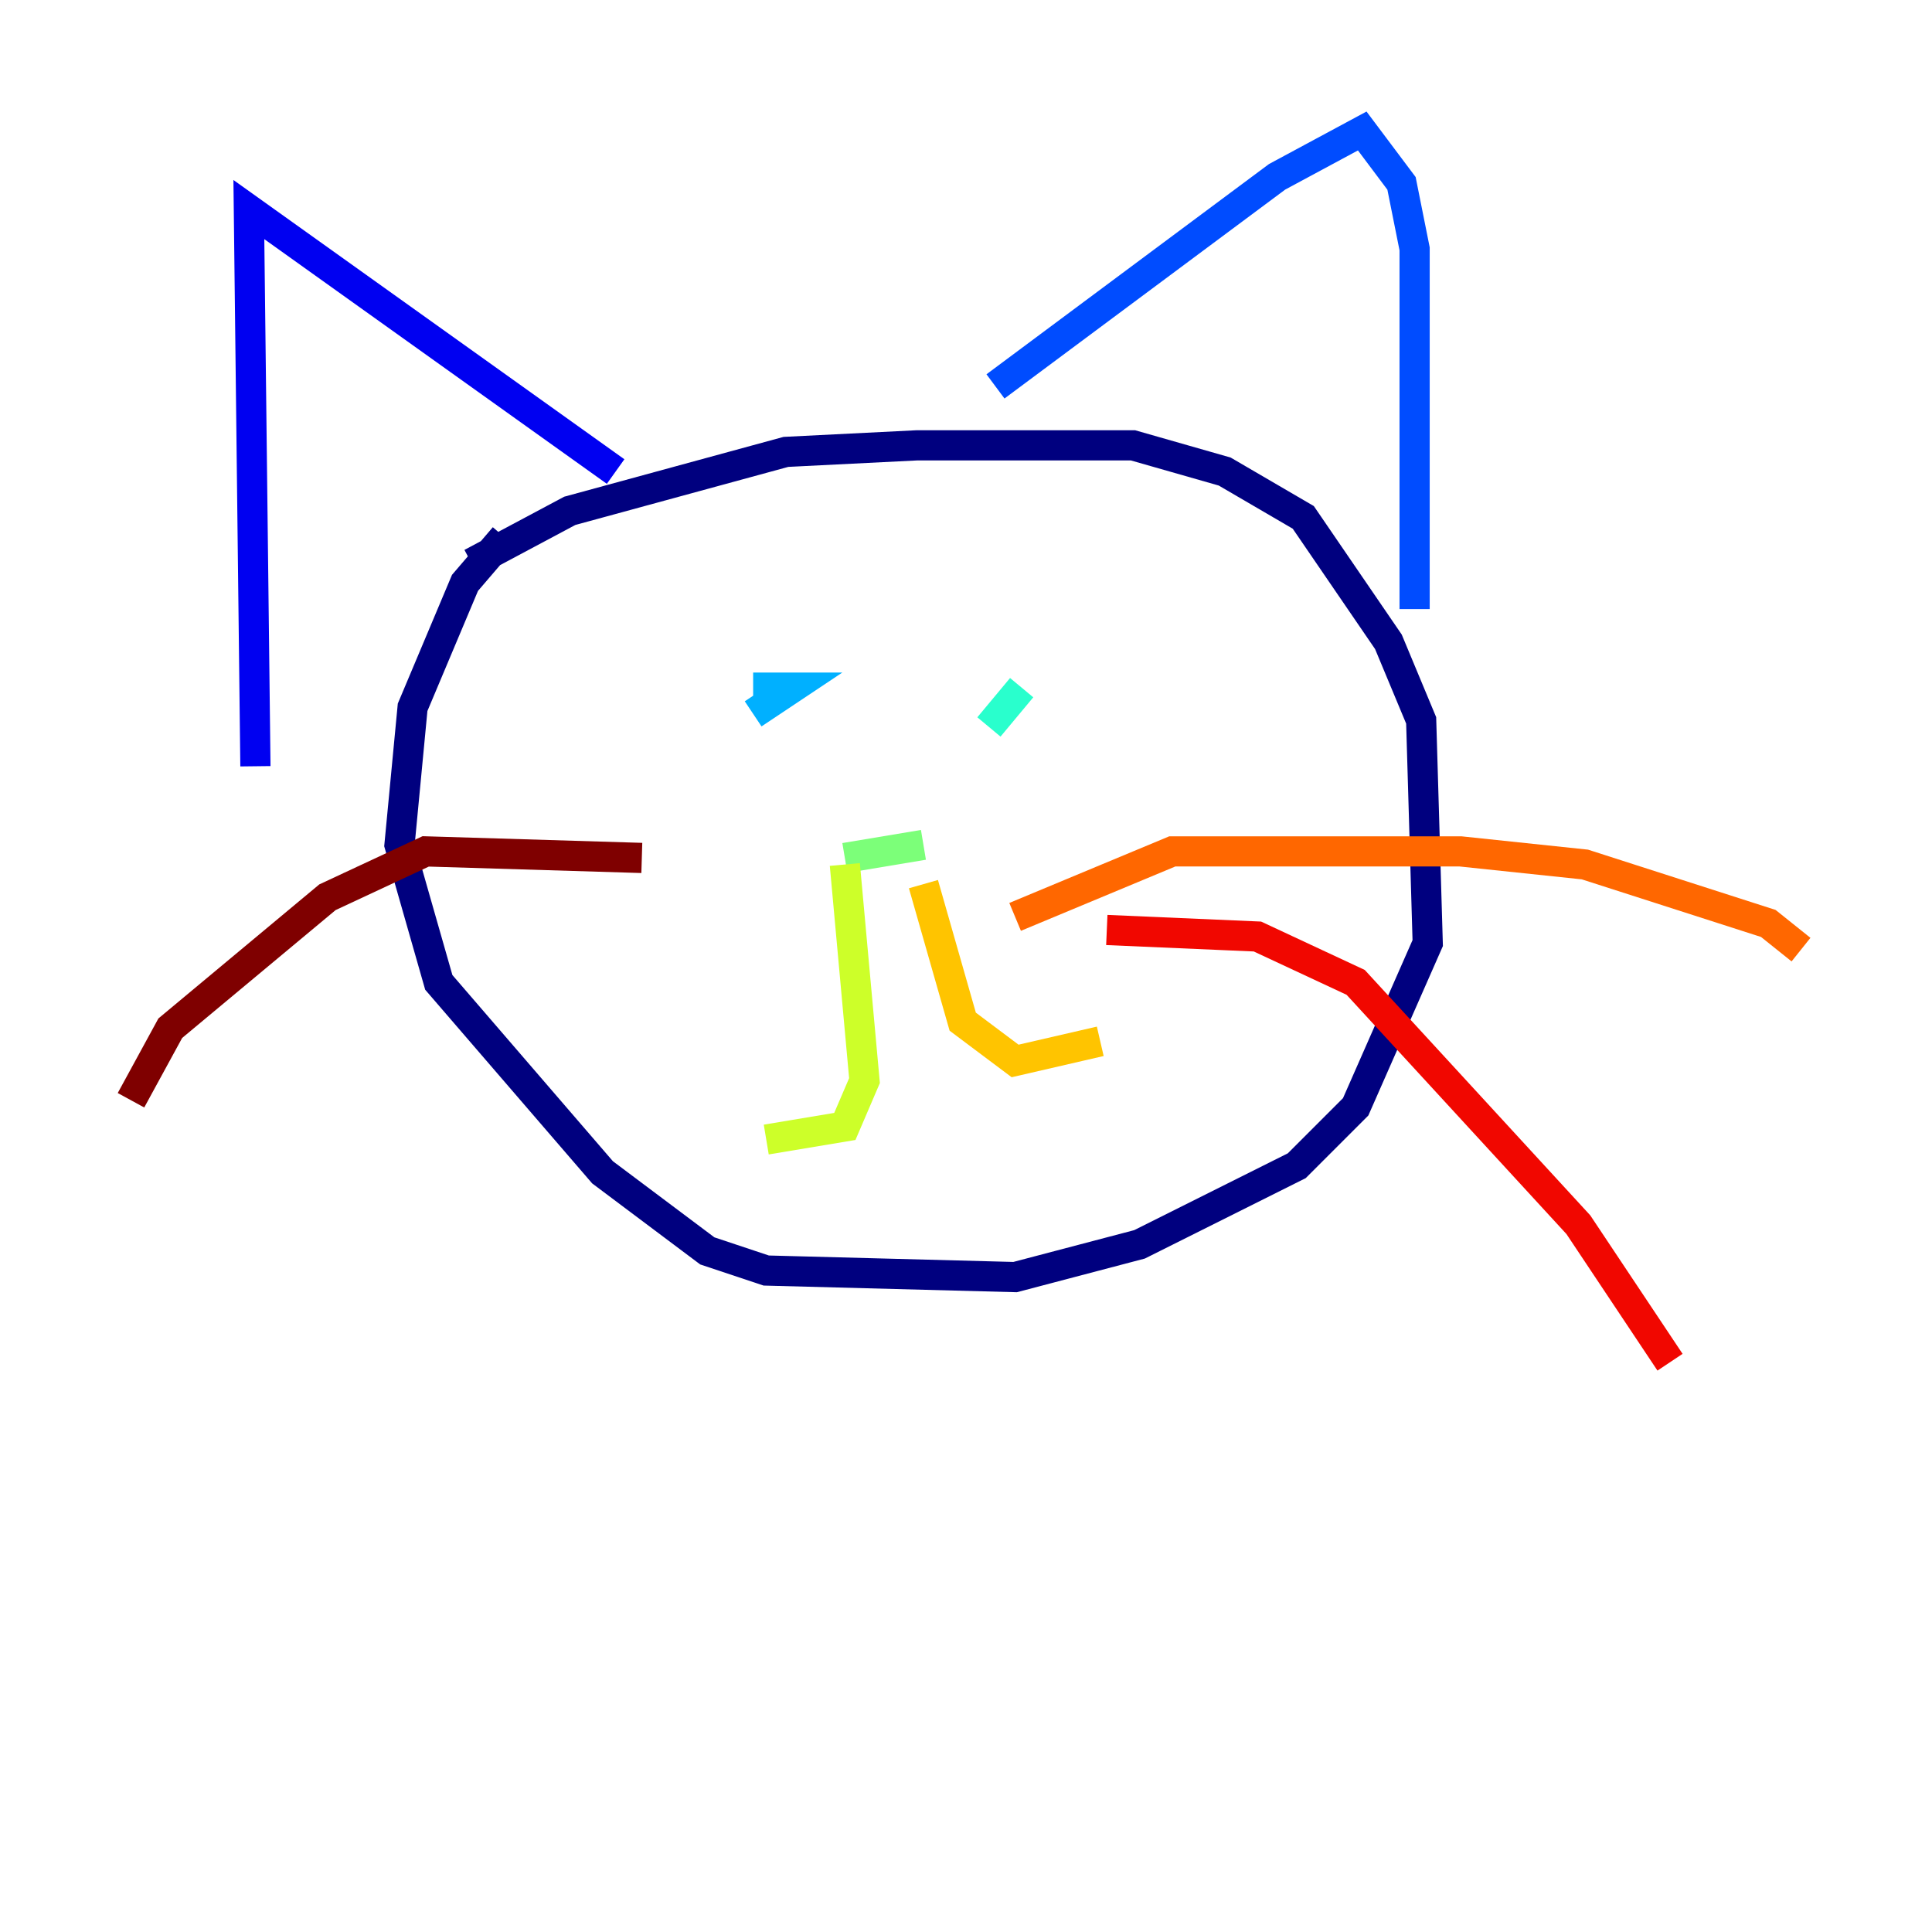 <?xml version="1.0" encoding="utf-8" ?>
<svg baseProfile="tiny" height="128" version="1.2" viewBox="0,0,128,128" width="128" xmlns="http://www.w3.org/2000/svg" xmlns:ev="http://www.w3.org/2001/xml-events" xmlns:xlink="http://www.w3.org/1999/xlink"><defs /><polyline fill="none" points="31.241,37.315 37.749,33.844 52.068,29.939 60.746,29.505 75.064,29.505 81.139,31.241 86.346,34.278 91.986,42.522 94.156,47.729 94.59,62.481 89.817,73.329 85.912,77.234 75.498,82.441 67.254,84.61 50.766,84.176 46.861,82.875 39.919,77.668 29.071,65.085 26.468,55.973 27.336,46.861 30.807,38.617 33.41,35.58" stroke="#00007f" stroke-width="2" /><polyline fill="none" points="40.786,31.241 16.488,13.885 16.922,50.766" stroke="#0000f1" stroke-width="2" /><polyline fill="none" points="65.953,25.6 84.61,11.715 90.251,8.678 92.854,12.149 93.722,16.488 93.722,40.352" stroke="#004cff" stroke-width="2" /><polyline fill="none" points="49.898,47.295 52.502,45.559 49.898,45.559" stroke="#00b0ff" stroke-width="2" /><polyline fill="none" points="67.688,45.559 65.519,48.163" stroke="#29ffcd" stroke-width="2" /><polyline fill="none" points="55.973,56.841 61.18,55.973 55.973,56.841" stroke="#7cff79" stroke-width="2" /><polyline fill="none" points="55.973,57.275 57.275,71.593 55.973,74.63 50.766,75.498" stroke="#cdff29" stroke-width="2" /><polyline fill="none" points="61.18,58.576 63.783,67.688 67.254,70.291 72.895,68.99" stroke="#ffc400" stroke-width="2" /><polyline fill="none" points="67.254,60.746 77.668,56.407 96.759,56.407 105.003,57.275 117.153,61.18 119.322,62.915" stroke="#ff6700" stroke-width="2" /><polyline fill="none" points="73.329,61.614 83.308,62.047 89.817,65.085 104.57,81.139 110.644,90.251" stroke="#f10700" stroke-width="2" /><polyline fill="none" points="42.522,56.841 28.203,56.407 21.695,59.444 11.281,68.122 8.678,72.895" stroke="#7f0000" stroke-width="2" /></svg>